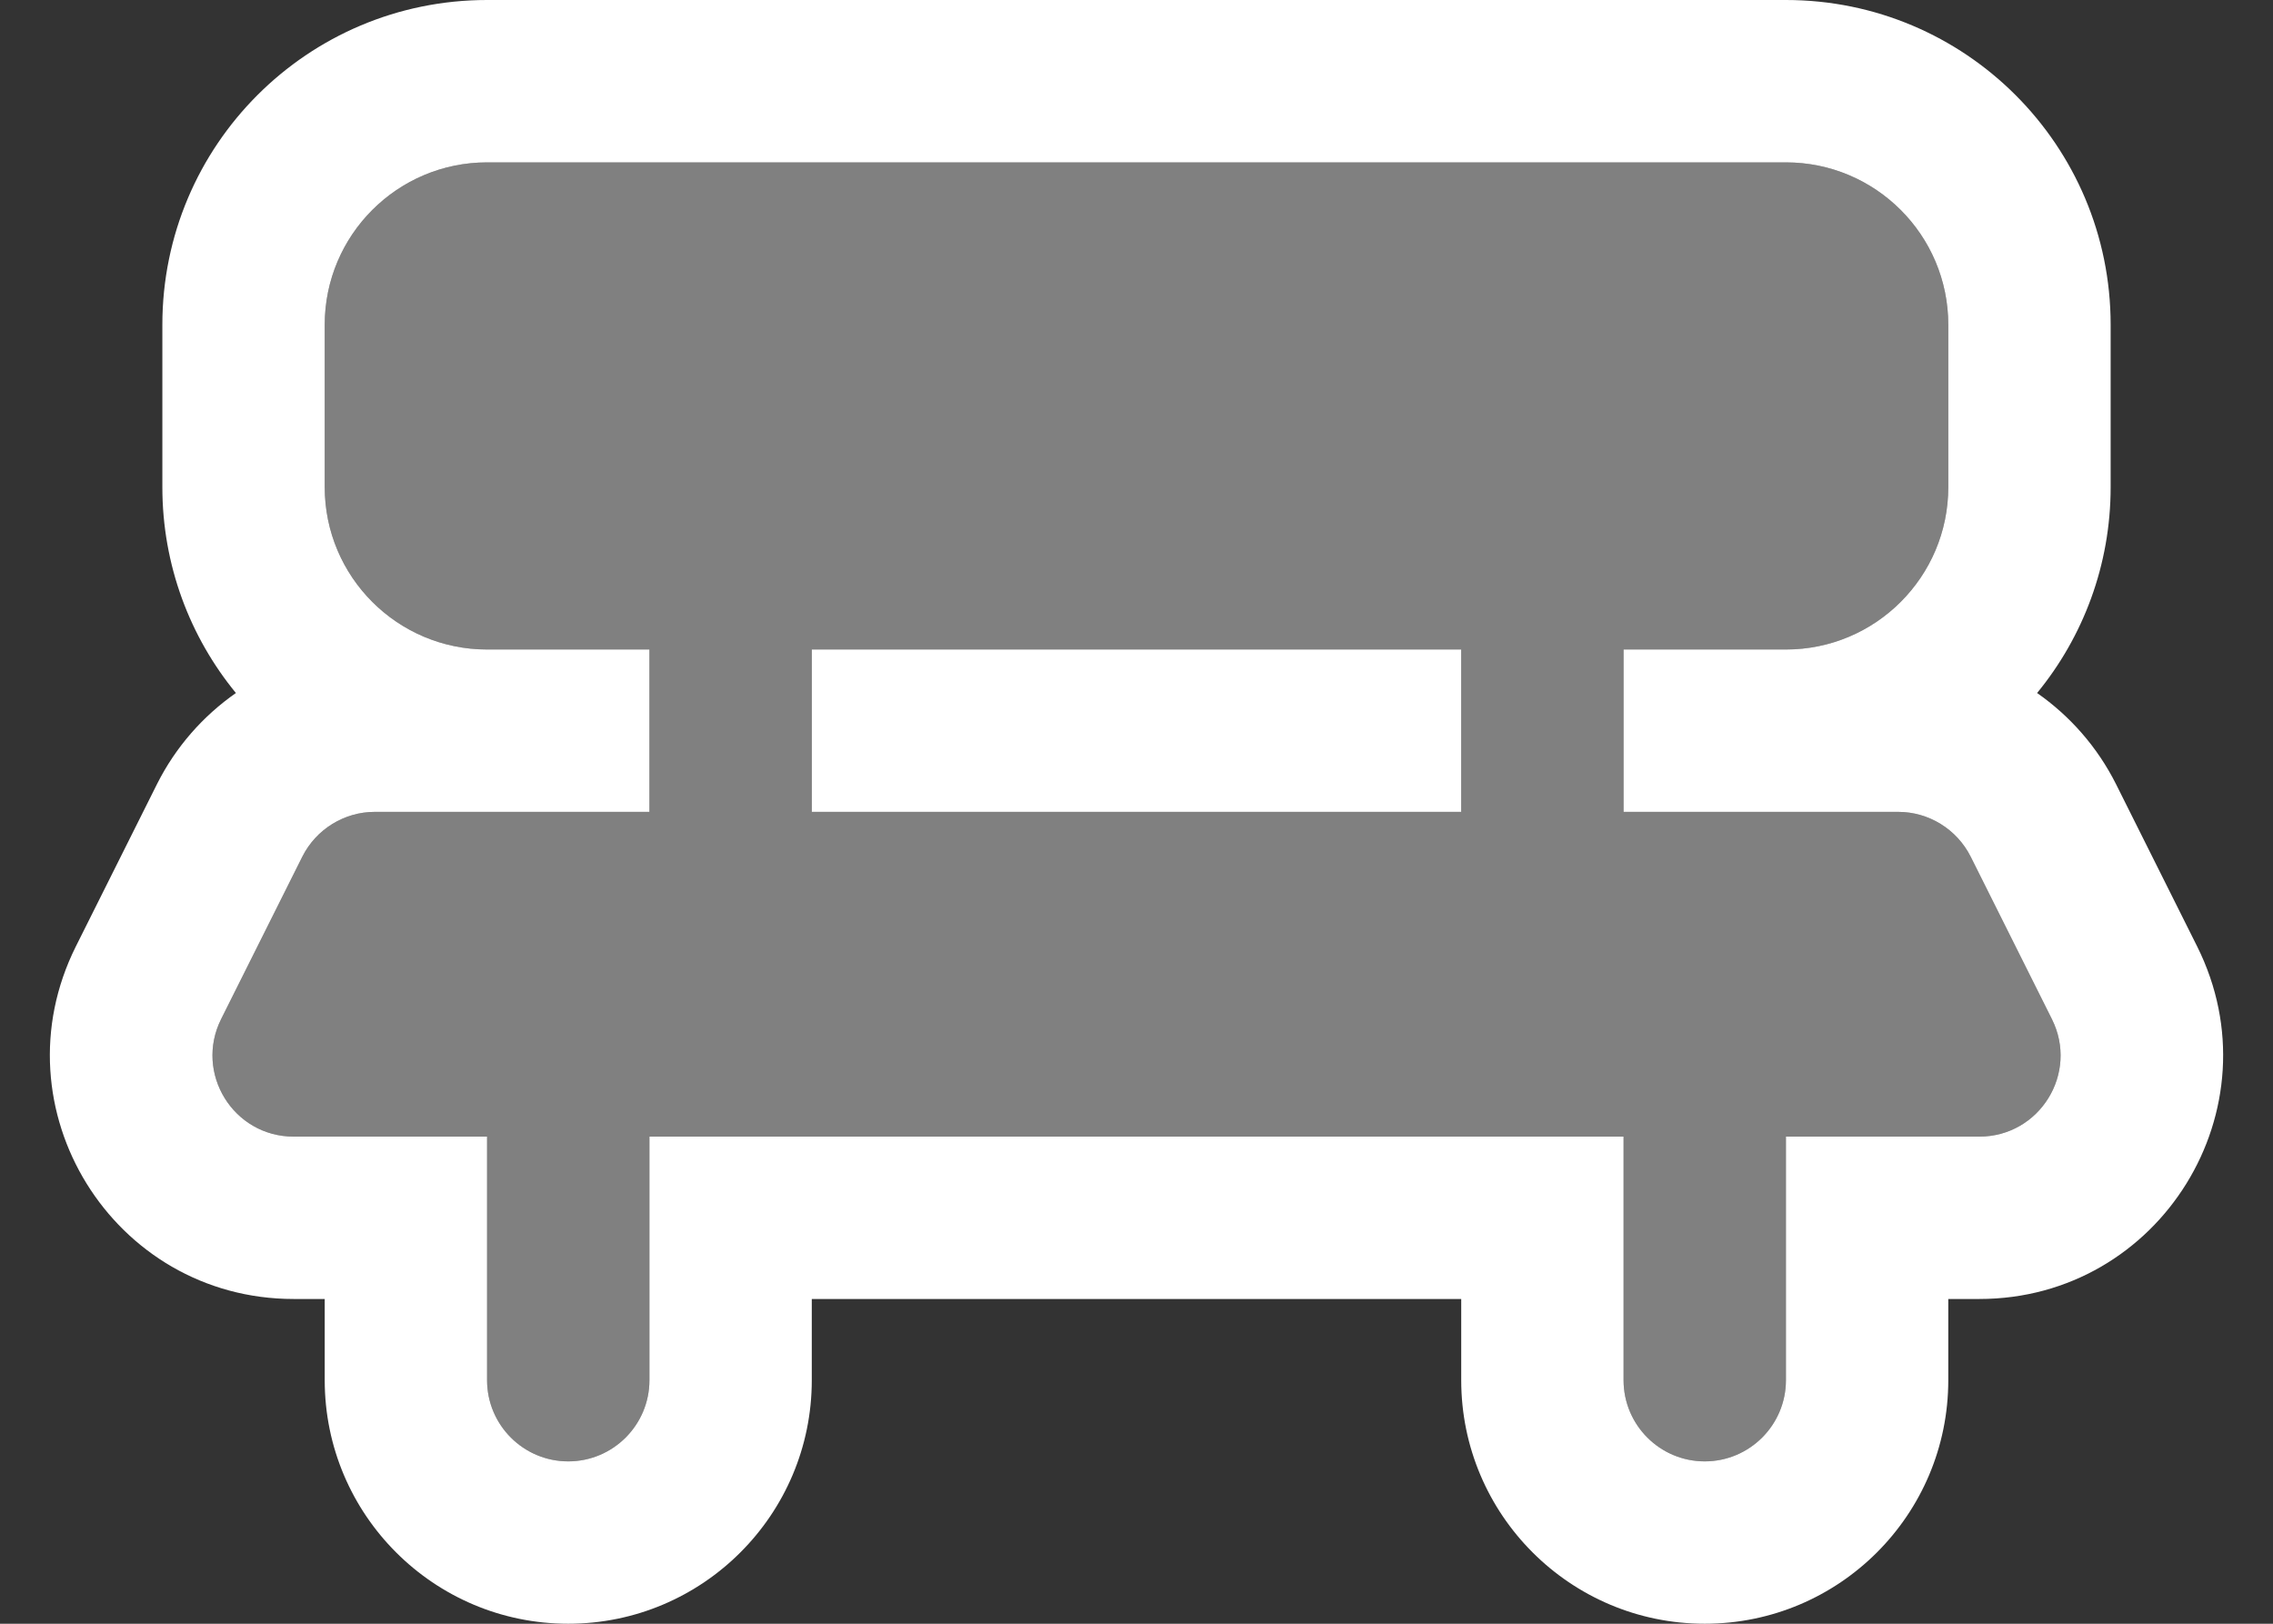 <svg width="14" height="10" viewBox="0 0 14 10" fill="none" xmlns="http://www.w3.org/2000/svg">
<rect x="0" y="0" width="14" height="10" fill="#333333" stroke="none"/>
<path fill-rule="evenodd" clip-rule="evenodd" d="M3 1C2.448 1 2 1.448 2 2V3C2 3.552 2.448 4 3 4H4V5H2.309C2.12 5 1.947 5.107 1.862 5.276L1.362 6.276C1.196 6.609 1.437 7 1.809 7H3V8.5C3 8.776 3.224 9 3.5 9C3.776 9 4 8.776 4 8.5V7H10V8.5C10 8.776 10.224 9 10.5 9C10.776 9 11 8.776 11 8.5V7H12.191C12.563 7 12.805 6.609 12.638 6.276L12.138 5.276C12.053 5.107 11.88 5 11.691 5H10V4H11C11.552 4 12 3.552 12 3V2C12 1.448 11.552 1 11 1H3ZM9 4H5V5H9V4Z" fill="#808080"/>
<path fill-rule="evenodd" clip-rule="evenodd" d="M1 2C1 0.895 1.895 0 3 0H11C12.105 0 13 0.895 13 2V3C13 3.481 12.83 3.923 12.547 4.268C12.749 4.409 12.918 4.6 13.033 4.829L13.533 5.829C14.031 6.827 13.306 8 12.191 8H12V8.5C12 9.328 11.329 10 10.5 10C9.672 10 9 9.328 9 8.5V8H5V8.5C5 9.328 4.328 10 3.5 10C2.672 10 2 9.328 2 8.5V8H1.809C0.694 8 -0.031 6.827 0.467 5.829L0.967 4.829C1.082 4.6 1.251 4.409 1.453 4.268C1.17 3.923 1 3.481 1 3V2ZM3 4C2.448 4 2 3.552 2 3V2C2 1.448 2.448 1 3 1H11C11.552 1 12 1.448 12 2V3C12 3.552 11.552 4 11 4H10V5H11.691C11.88 5 12.053 5.107 12.138 5.276L12.638 6.276C12.805 6.609 12.563 7 12.191 7H11V8.5C11 8.776 10.776 9 10.5 9C10.224 9 10 8.776 10 8.5V7H4V8.5C4 8.776 3.776 9 3.5 9C3.224 9 3 8.776 3 8.5V7H1.809C1.437 7 1.196 6.609 1.362 6.276L1.862 5.276C1.947 5.107 2.12 5 2.309 5H4V4H3ZM9 4V5H5V4H9Z" fill="white"/>
</svg>
